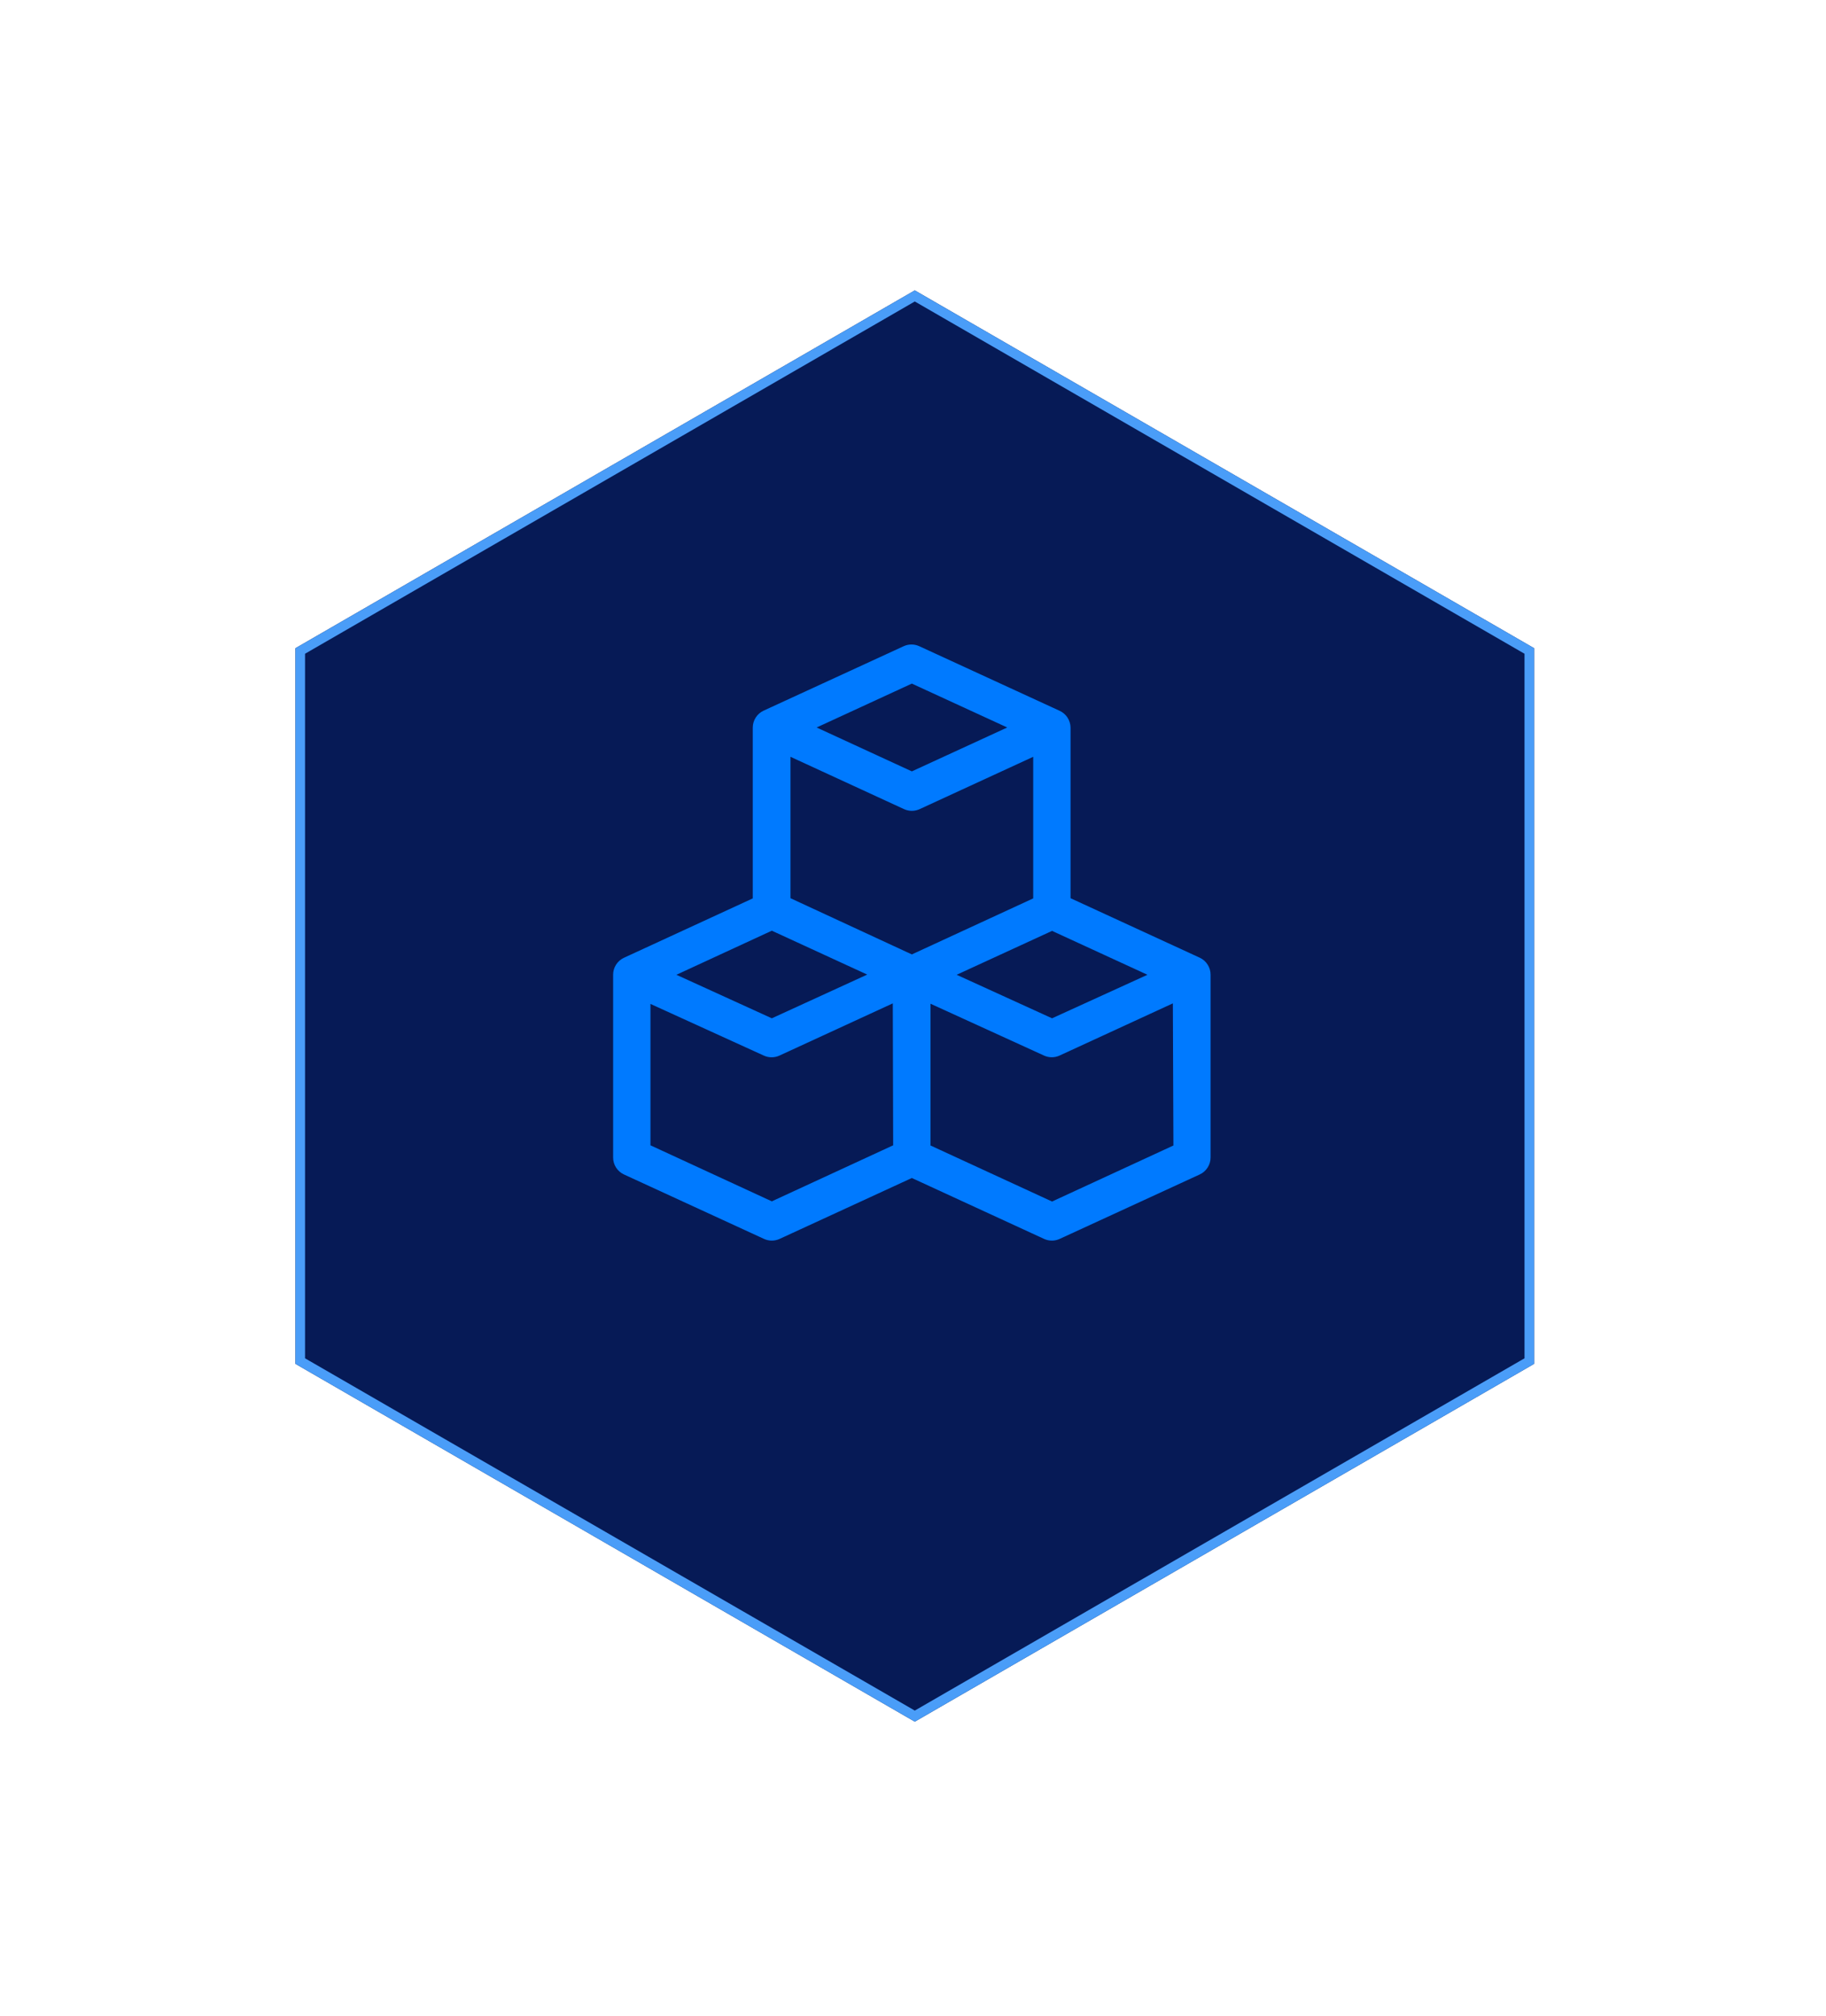 <svg width="145" height="160" viewBox="0 0 145 160" fill="none" xmlns="http://www.w3.org/2000/svg">
<g filter="url(#filter0_d_4_39)">
<path d="M121.821 105.207V48.402L72.642 20L23.461 48.402V105.207L72.642 133.609L121.821 105.207Z" fill="#061A56"/>
<path d="M72.642 20.44L121.44 48.622V104.987L72.642 133.169L23.842 104.987V48.622L72.642 20.44Z" stroke="#4A9DF8" stroke-width="0.762"/>
</g>
<g clip-path="url(#clip0_4_39)">
<path d="M95.284 76.025L85.01 71.296V57.745C85.005 57.461 84.919 57.184 84.761 56.947C84.604 56.71 84.381 56.524 84.121 56.41L73.001 51.295C72.806 51.205 72.593 51.158 72.378 51.158C72.163 51.158 71.951 51.205 71.756 51.295L60.636 56.41C60.379 56.529 60.161 56.72 60.009 56.959C59.856 57.198 59.776 57.476 59.776 57.76V71.311L49.546 76.025C49.289 76.144 49.071 76.335 48.919 76.574C48.766 76.813 48.686 77.091 48.687 77.374V91.874C48.686 92.158 48.766 92.436 48.919 92.675C49.071 92.914 49.289 93.104 49.546 93.223L60.666 98.338C60.861 98.429 61.074 98.475 61.289 98.475C61.504 98.475 61.716 98.429 61.911 98.338L72.408 93.505L82.905 98.338C83.1 98.429 83.312 98.475 83.528 98.475C83.743 98.475 83.955 98.429 84.15 98.338L95.27 93.223C95.527 93.104 95.745 92.914 95.897 92.675C96.05 92.436 96.13 92.158 96.129 91.874V77.374C96.132 77.092 96.053 76.816 95.903 76.577C95.754 76.338 95.539 76.146 95.284 76.025V76.025ZM91.118 77.374L83.542 80.829L75.966 77.374L83.542 73.89L91.118 77.374ZM72.408 54.261L79.984 57.745L72.408 61.229L64.847 57.745L72.408 54.261ZM61.289 73.875L68.865 77.359L61.289 80.829L53.712 77.374L61.289 73.875ZM70.925 90.91L61.289 95.358L51.652 90.91V79.687L60.666 83.794C60.857 83.88 61.064 83.924 61.274 83.924C61.483 83.924 61.691 83.88 61.882 83.794L70.896 79.643L70.925 90.91ZM62.771 71.296V60.072L71.785 64.224C71.981 64.314 72.193 64.361 72.408 64.361C72.623 64.361 72.836 64.314 73.031 64.224L82.045 60.072V71.311L72.408 75.758L62.771 71.296ZM93.179 90.925L83.542 95.373L73.891 90.925V79.672L82.92 83.794C83.109 83.878 83.313 83.921 83.52 83.921C83.727 83.921 83.931 83.878 84.121 83.794L93.135 79.643L93.179 90.925Z" fill="#007AFF"/>
</g>
<defs>
<filter id="filter0_d_4_39" x="0.587" y="0.176" width="144.108" height="159.358" filterUnits="userSpaceOnUse" color-interpolation-filters="sRGB">
<feFlood flood-opacity="0" result="BackgroundImageFix"/>
<feColorMatrix in="SourceAlpha" type="matrix" values="0 0 0 0 0 0 0 0 0 0 0 0 0 0 0 0 0 0 127 0" result="hardAlpha"/>
<feOffset dy="3.05"/>
<feGaussianBlur stdDeviation="11.437"/>
<feComposite in2="hardAlpha" operator="out"/>
<feColorMatrix type="matrix" values="0 0 0 0 0.417 0 0 0 0 0.696 0 0 0 0 1 0 0 0 0.4 0"/>
<feBlend mode="normal" in2="BackgroundImageFix" result="effect1_dropShadow_4_39"/>
<feBlend mode="normal" in="SourceGraphic" in2="effect1_dropShadow_4_39" result="shape"/>
</filter>
<clipPath id="clip0_4_39">
<rect width="53.373" height="53.373" fill="white" transform="translate(45.573 48.212)"/>
</clipPath>
</defs>
</svg>
